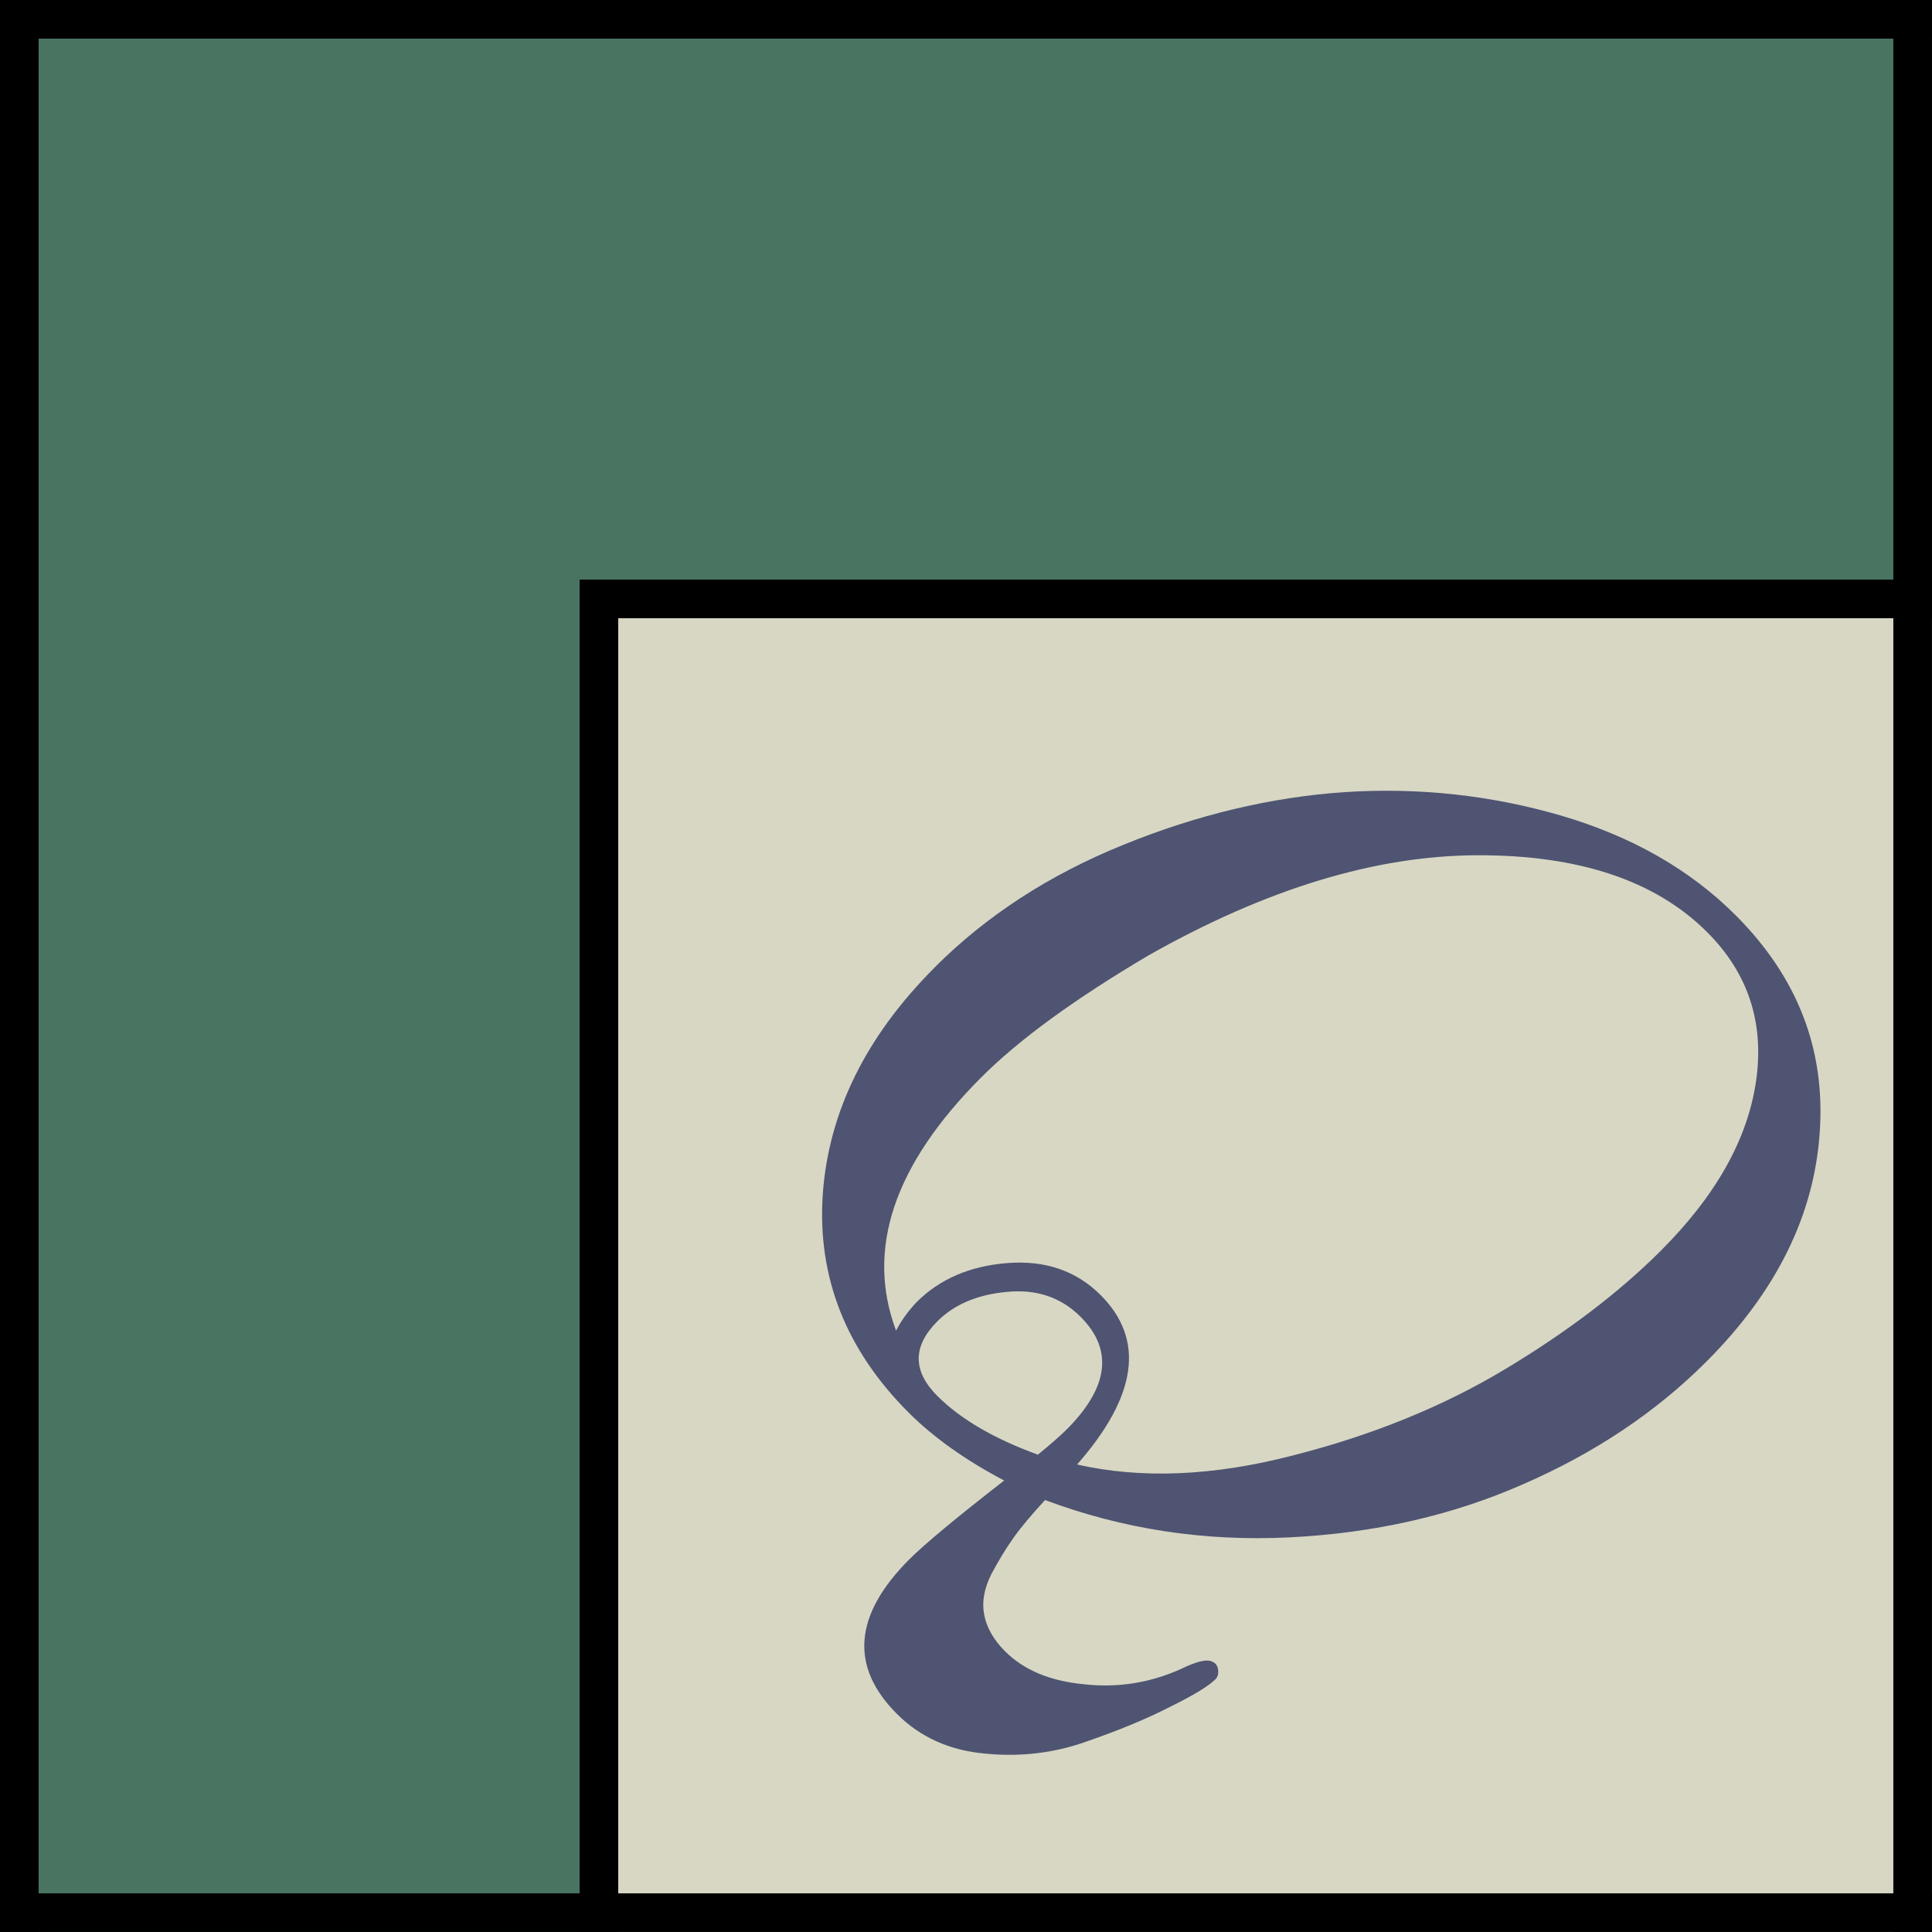 <?xml version="1.0" encoding="UTF-8" standalone="no"?>
<!-- Created with Inkscape (http://www.inkscape.org/) -->

<svg
   width="200"
   height="200"
   viewBox="0 0 52.917 52.917"
   version="1.1"
   id="svg5"
   inkscape:version="1.1 (c68e22c387, 2021-05-23)"
   sodipodi:docname="logo.svg"
   xmlns:inkscape="http://www.inkscape.org/namespaces/inkscape"
   xmlns:sodipodi="http://sodipodi.sourceforge.net/DTD/sodipodi-0.dtd"
   xmlns="http://www.w3.org/2000/svg"
   xmlns:svg="http://www.w3.org/2000/svg">
  <sodipodi:namedview
     id="namedview7"
     pagecolor="#ffffff"
     bordercolor="#666666"
     borderopacity="1.0"
     inkscape:pageshadow="2"
     inkscape:pageopacity="0.0"
     inkscape:pagecheckerboard="0"
     inkscape:document-units="mm"
     showgrid="true"
     units="px"
     inkscape:zoom="2.4153942"
     inkscape:cx="199.76036"
     inkscape:cy="87.149337"
     inkscape:window-width="1920"
     inkscape:window-height="1009"
     inkscape:window-x="1912"
     inkscape:window-y="-8"
     inkscape:window-maximized="1"
     inkscape:current-layer="text3484">
    <inkscape:grid
       type="xygrid"
       id="grid824"
       spacingx="5.292"
       spacingy="5.292" />
  </sodipodi:namedview>
  <defs
     id="defs2" />
  <g
     inkscape:label="Layer 1"
     inkscape:groupmode="layer"
     id="layer1">
    <rect
       style="fill:#497462;stroke:#000000;stroke-width:0;stroke-linecap:square;paint-order:stroke markers fill;stroke-miterlimit:4;stroke-dasharray:none;fill-opacity:1"
       id="rect950"
       width="52.917"
       height="52.917"
       x="0"
       y="0" />
    <rect
       style="fill:#d8d7c4;stroke:#000000;stroke-width:0;stroke-linecap:square;stroke-miterlimit:4;stroke-dasharray:none;paint-order:stroke markers fill;fill-opacity:1"
       id="rect1054"
       width="37.042"
       height="37.042"
       x="15.875"
       y="15.875" />
    <g
       aria-label="Q"
       id="text3484"
       style="font-weight:300;font-size:22.578px;line-height:1.25;font-family:Calibri;-inkscape-font-specification:'Calibri, Light';stroke-width:0.265;fill:#4e5471;fill-opacity:1">
      <g
         aria-label="Q"
         transform="rotate(45)"
         id="text8137"
         style="font-size:35.278px;stroke-width:0.07">
        <path
           d="m 36.838,0.631 q 0,-2.997 1.275,-6.012 1.275,-3.032 3.273,-5.323 2.015,-2.291 4.651,-3.738 2.653,-1.447 5.305,-1.447 3.6,0 5.839,2.584 2.239,2.567 2.239,6.632 0,2.928 -1.171,5.908 -1.154,2.98 -3.514,5.581 -2.343,2.584 -5.443,3.996 0.034,0.844 0.121,1.344 0.086,0.517 0.276,1.137 0.207,0.62 0.637,0.913 0.448,0.31 1.12,0.31 1.085,0 2.153,-0.878 1.085,-0.861 1.585,-2.153 0.241,-0.706 0.465,-0.775 0.138,-0.069 0.276,0.034 0.138,0.103 0.138,0.241 0,0.396 -0.345,1.412 -0.327,1.016 -0.947,2.291 -0.603,1.275 -1.74,2.205 -1.12,0.93 -2.463,0.93 -2.756,0 -2.756,-3.238 0,-0.878 0.31,-3.359 -1.723,0.534 -3.169,0.534 -3.635,0 -5.874,-2.549 -2.239,-2.567 -2.239,-6.58 z m 3.032,1.223 q 0,5.082 3.256,6.563 -0.138,-0.431 -0.155,-0.947 0,-1.344 0.999,-2.515 1.016,-1.189 2.429,-1.189 2.584,0 2.825,3.738 2.291,-1.447 3.996,-4.341 1.723,-2.894 2.446,-5.788 0.723,-2.894 0.723,-5.323 0,-3.204 -1.447,-5.133 -1.447,-1.929 -3.824,-1.929 -2.997,0 -5.943,2.963 -2.946,2.963 -4.427,8.303 -0.878,3.411 -0.878,5.598 z M 43.745,7.435 q 0,1.447 1.447,1.447 1.344,0 3.083,-0.81 0.069,-0.706 0.069,-1.034 0,-2.463 -1.912,-2.463 -1.137,0 -1.912,0.947 -0.775,0.93 -0.775,1.912 z"
           style="font-style:italic;font-weight:bold;font-family:'CMU Classical Serif';-inkscape-font-specification:'CMU Classical Serif Bold Italic'"
           id="path2560" />
      </g>
      <path
         style="fill:none;stroke:#000000;stroke-width:1.058;stroke-linecap:butt;stroke-linejoin:miter;stroke-miterlimit:4;stroke-dasharray:none;stroke-opacity:1"
         d="M 0,0.529 H 52.917"
         id="path860" />
      <path
         style="fill:none;stroke:#000000;stroke-width:1.058;stroke-linecap:butt;stroke-linejoin:miter;stroke-miterlimit:4;stroke-dasharray:none;stroke-opacity:1"
         d="M 0.529,53.446 V 0.529"
         id="path862" />
      <path
         style="fill:none;stroke:#000000;stroke-width:1.058;stroke-linecap:butt;stroke-linejoin:miter;stroke-miterlimit:4;stroke-dasharray:none;stroke-opacity:1"
         d="M 52.917,52.387 H 0"
         id="path864" />
      <path
         style="fill:none;stroke:#000000;stroke-width:1.058;stroke-linecap:butt;stroke-linejoin:miter;stroke-miterlimit:4;stroke-dasharray:none;stroke-opacity:1"
         d="M 52.387,0.529 V 53.446"
         id="path866" />
      <path
         style="fill:none;stroke:#000000;stroke-width:1.058;stroke-linecap:butt;stroke-linejoin:miter;stroke-miterlimit:4;stroke-dasharray:none;stroke-opacity:1"
         d="M 15.875,16.404 H 52.917"
         id="path868" />
      <path
         style="fill:none;stroke:#000000;stroke-width:1.058;stroke-linecap:butt;stroke-linejoin:miter;stroke-miterlimit:4;stroke-dasharray:none;stroke-opacity:1"
         d="M 16.404,52.917 V 15.875"
         id="path870" />
    </g>
  </g>
</svg>
